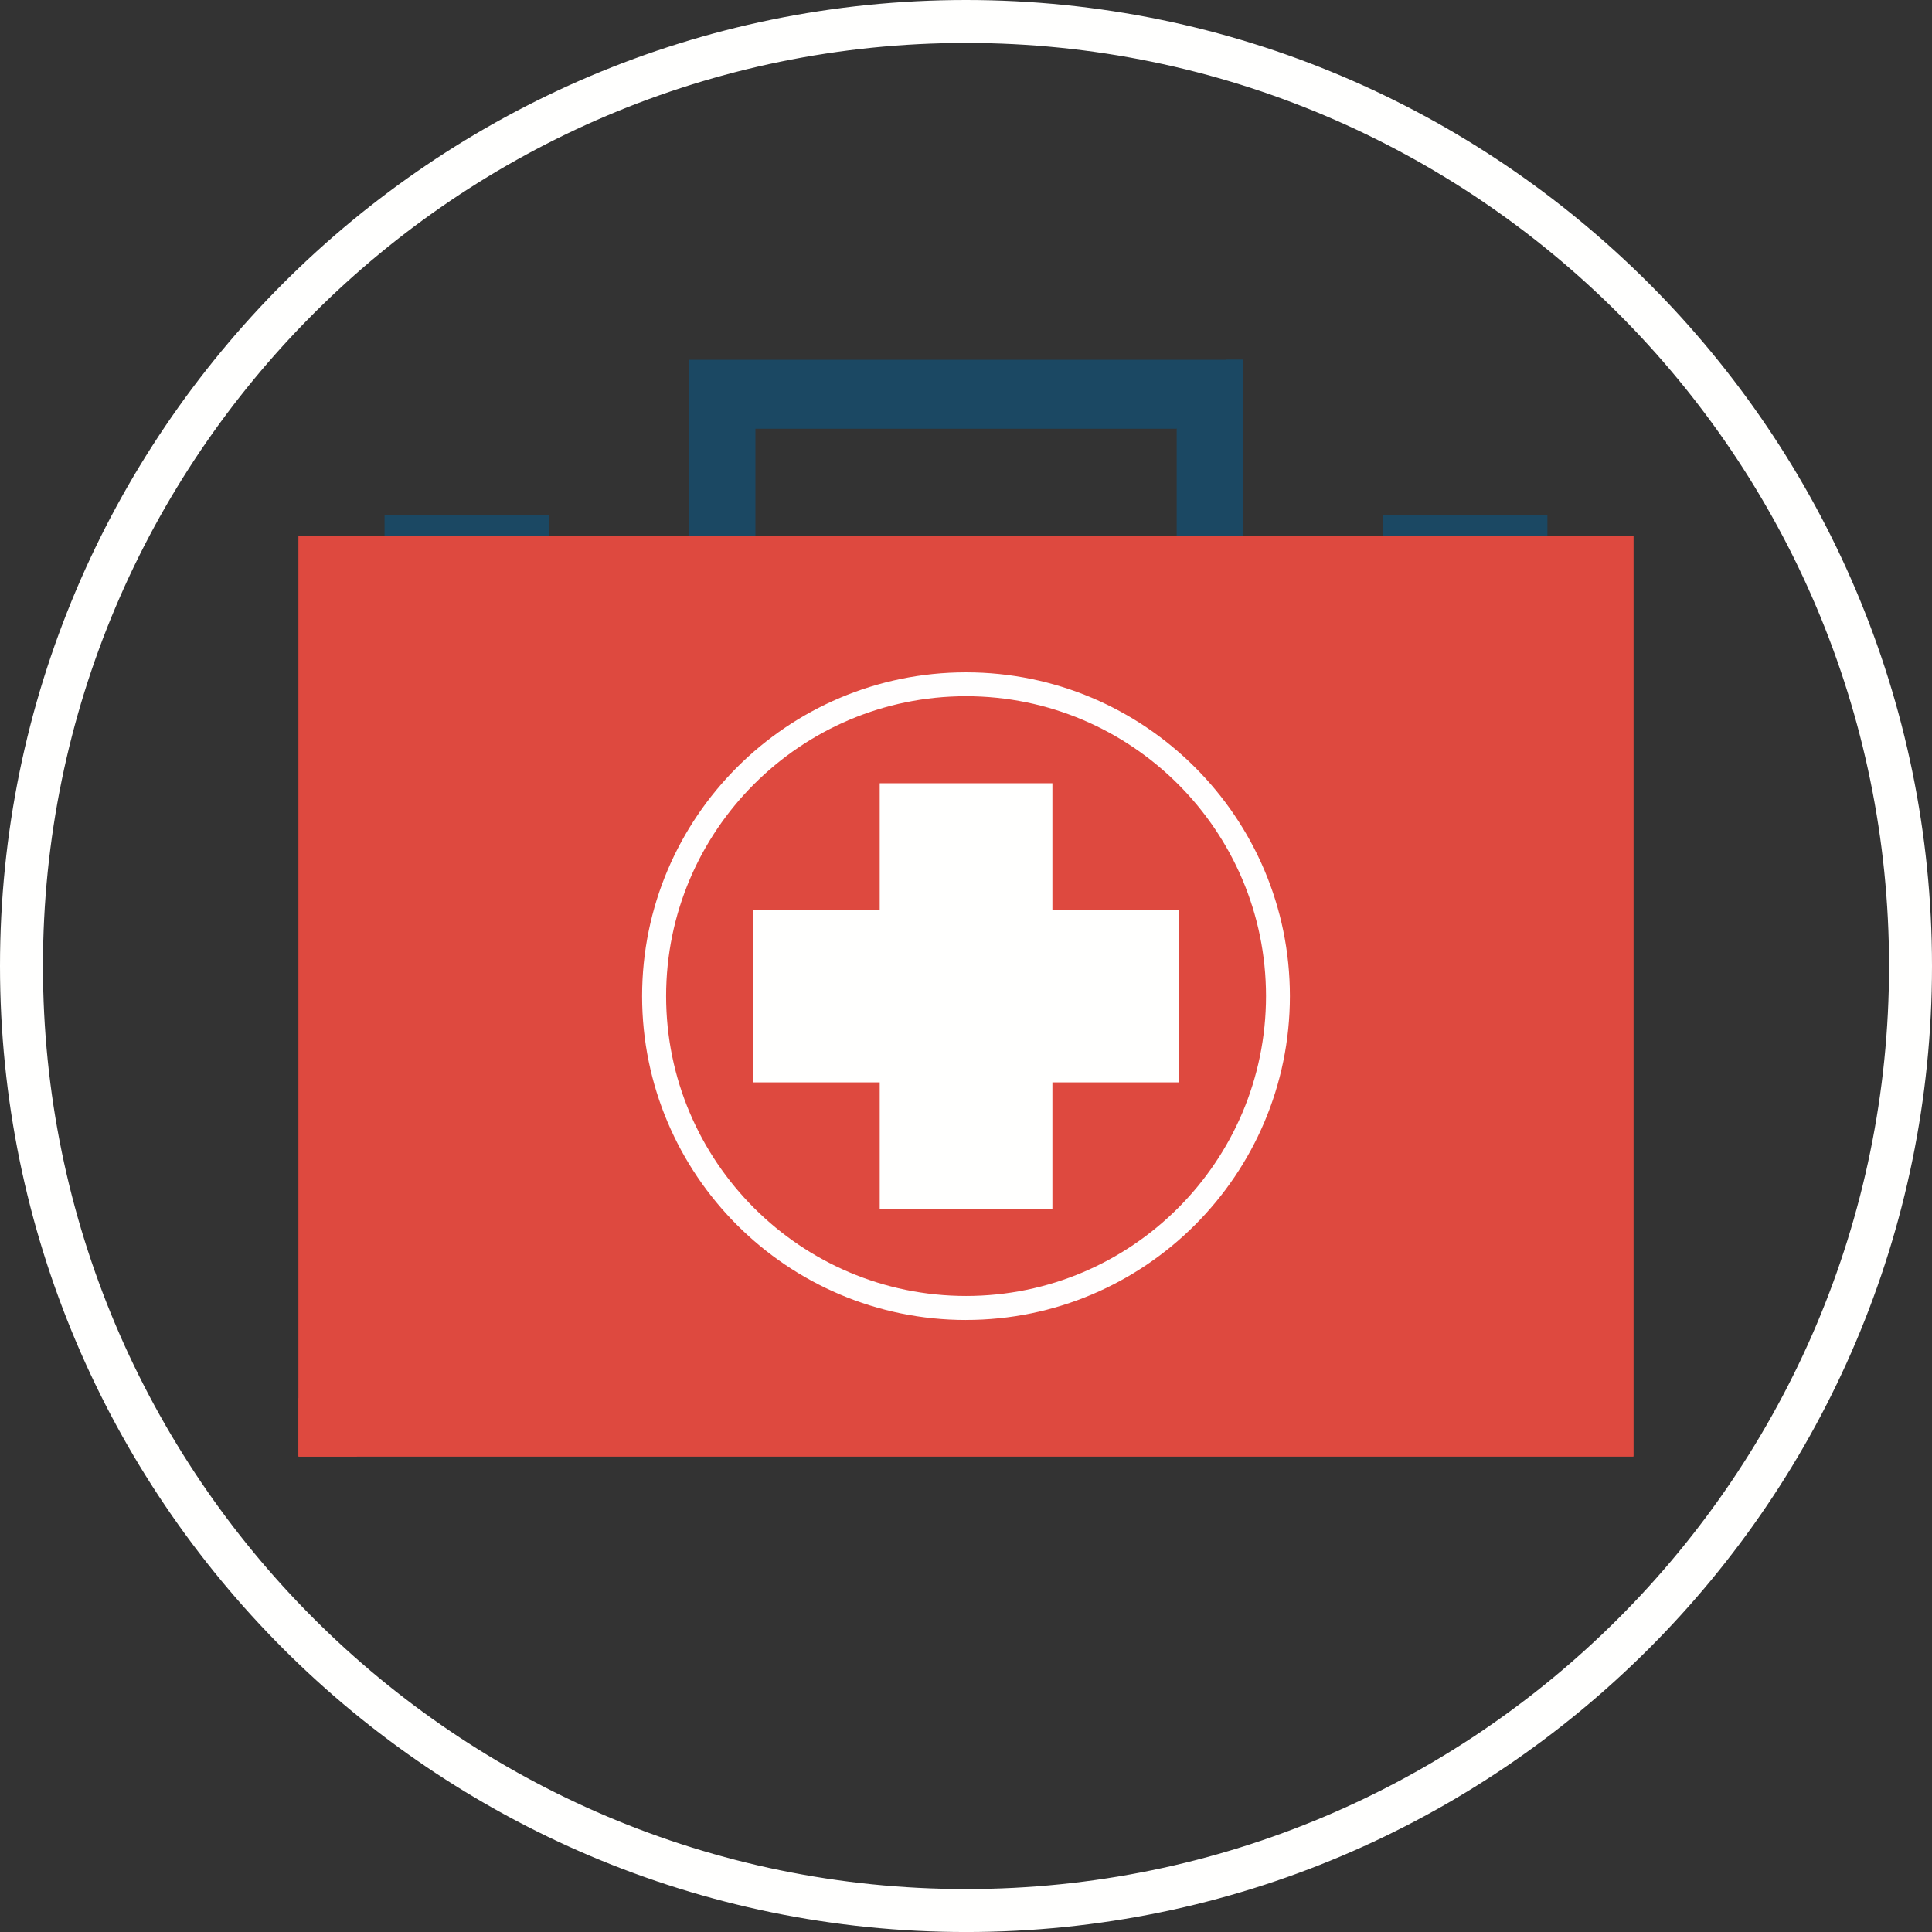 <svg xmlns="http://www.w3.org/2000/svg" width="89.973" height="89.974">
  <rect width="100%" height="100%" fill="#333333" stroke="none"/>
  <path fill="none" d="M0 0h89.973v89.974H0z"/>
  <path fill="#1B4863" d="M32.08 16.755v13.853h3.092v-10.65h19.626v10.65h3.092V16.755H32.08"/>
  <path fill="#1B4863" d="M54.78 19.258h-20.4v10.65h-2.3v.7h3.092v-10.65H54.78v-.7m2.318-2.503V29.91h-2.3v.698h3.092V16.755h-.792M17.908 24h7.676v1.95h-7.676zm46.477 0h7.678v1.95h-7.678z"/>
  <path fill="#DE493F" d="M13.905 24.95h62.162v42.877H13.905z"/>
  <path fill="#FFFFFE" d="M54.904 42.366H49.01v-5.89h-8.042v5.89H35.07v8.04h5.898v5.89h8.042v-5.89h5.894v-8.04"/>
  <path fill="#FFFEFE" d="M44.986 32.423c-7.7 0-13.965 6.265-13.965 13.965s6.27 13.965 13.97 13.965 13.967-6.265 13.967-13.965S52.69 32.423 44.99 32.423zm0 29.048c-8.317 0-15.083-6.76-15.083-15.08s6.767-15.08 15.083-15.08S60.07 38.07 60.07 46.388 53.303 61.47 44.986 61.47"/>
  <path fill="#DE493F" d="M16.62 67.827V27.663h59.447V24.95H13.905v42.877h2.714"/>
  <path fill="#DE493F" d="M73.354 27.662v37.45h-59.45v2.715h62.163V27.662h-2.713"/>
  <path fill="#FFFFFE" d="M44.986 2C21.283 2 2 21.284 2 44.987 2 68.69 21.283 87.974 44.986 87.974c23.703 0 42.987-19.284 42.987-42.987C87.973 21.284 68.69 2 44.986 2zm0 87.974C20.18 89.974 0 69.794 0 44.987 0 20.18 20.18 0 44.986 0c24.806 0 44.987 20.18 44.987 44.987 0 24.806-20.18 44.987-44.987 44.987"/>
</svg>
